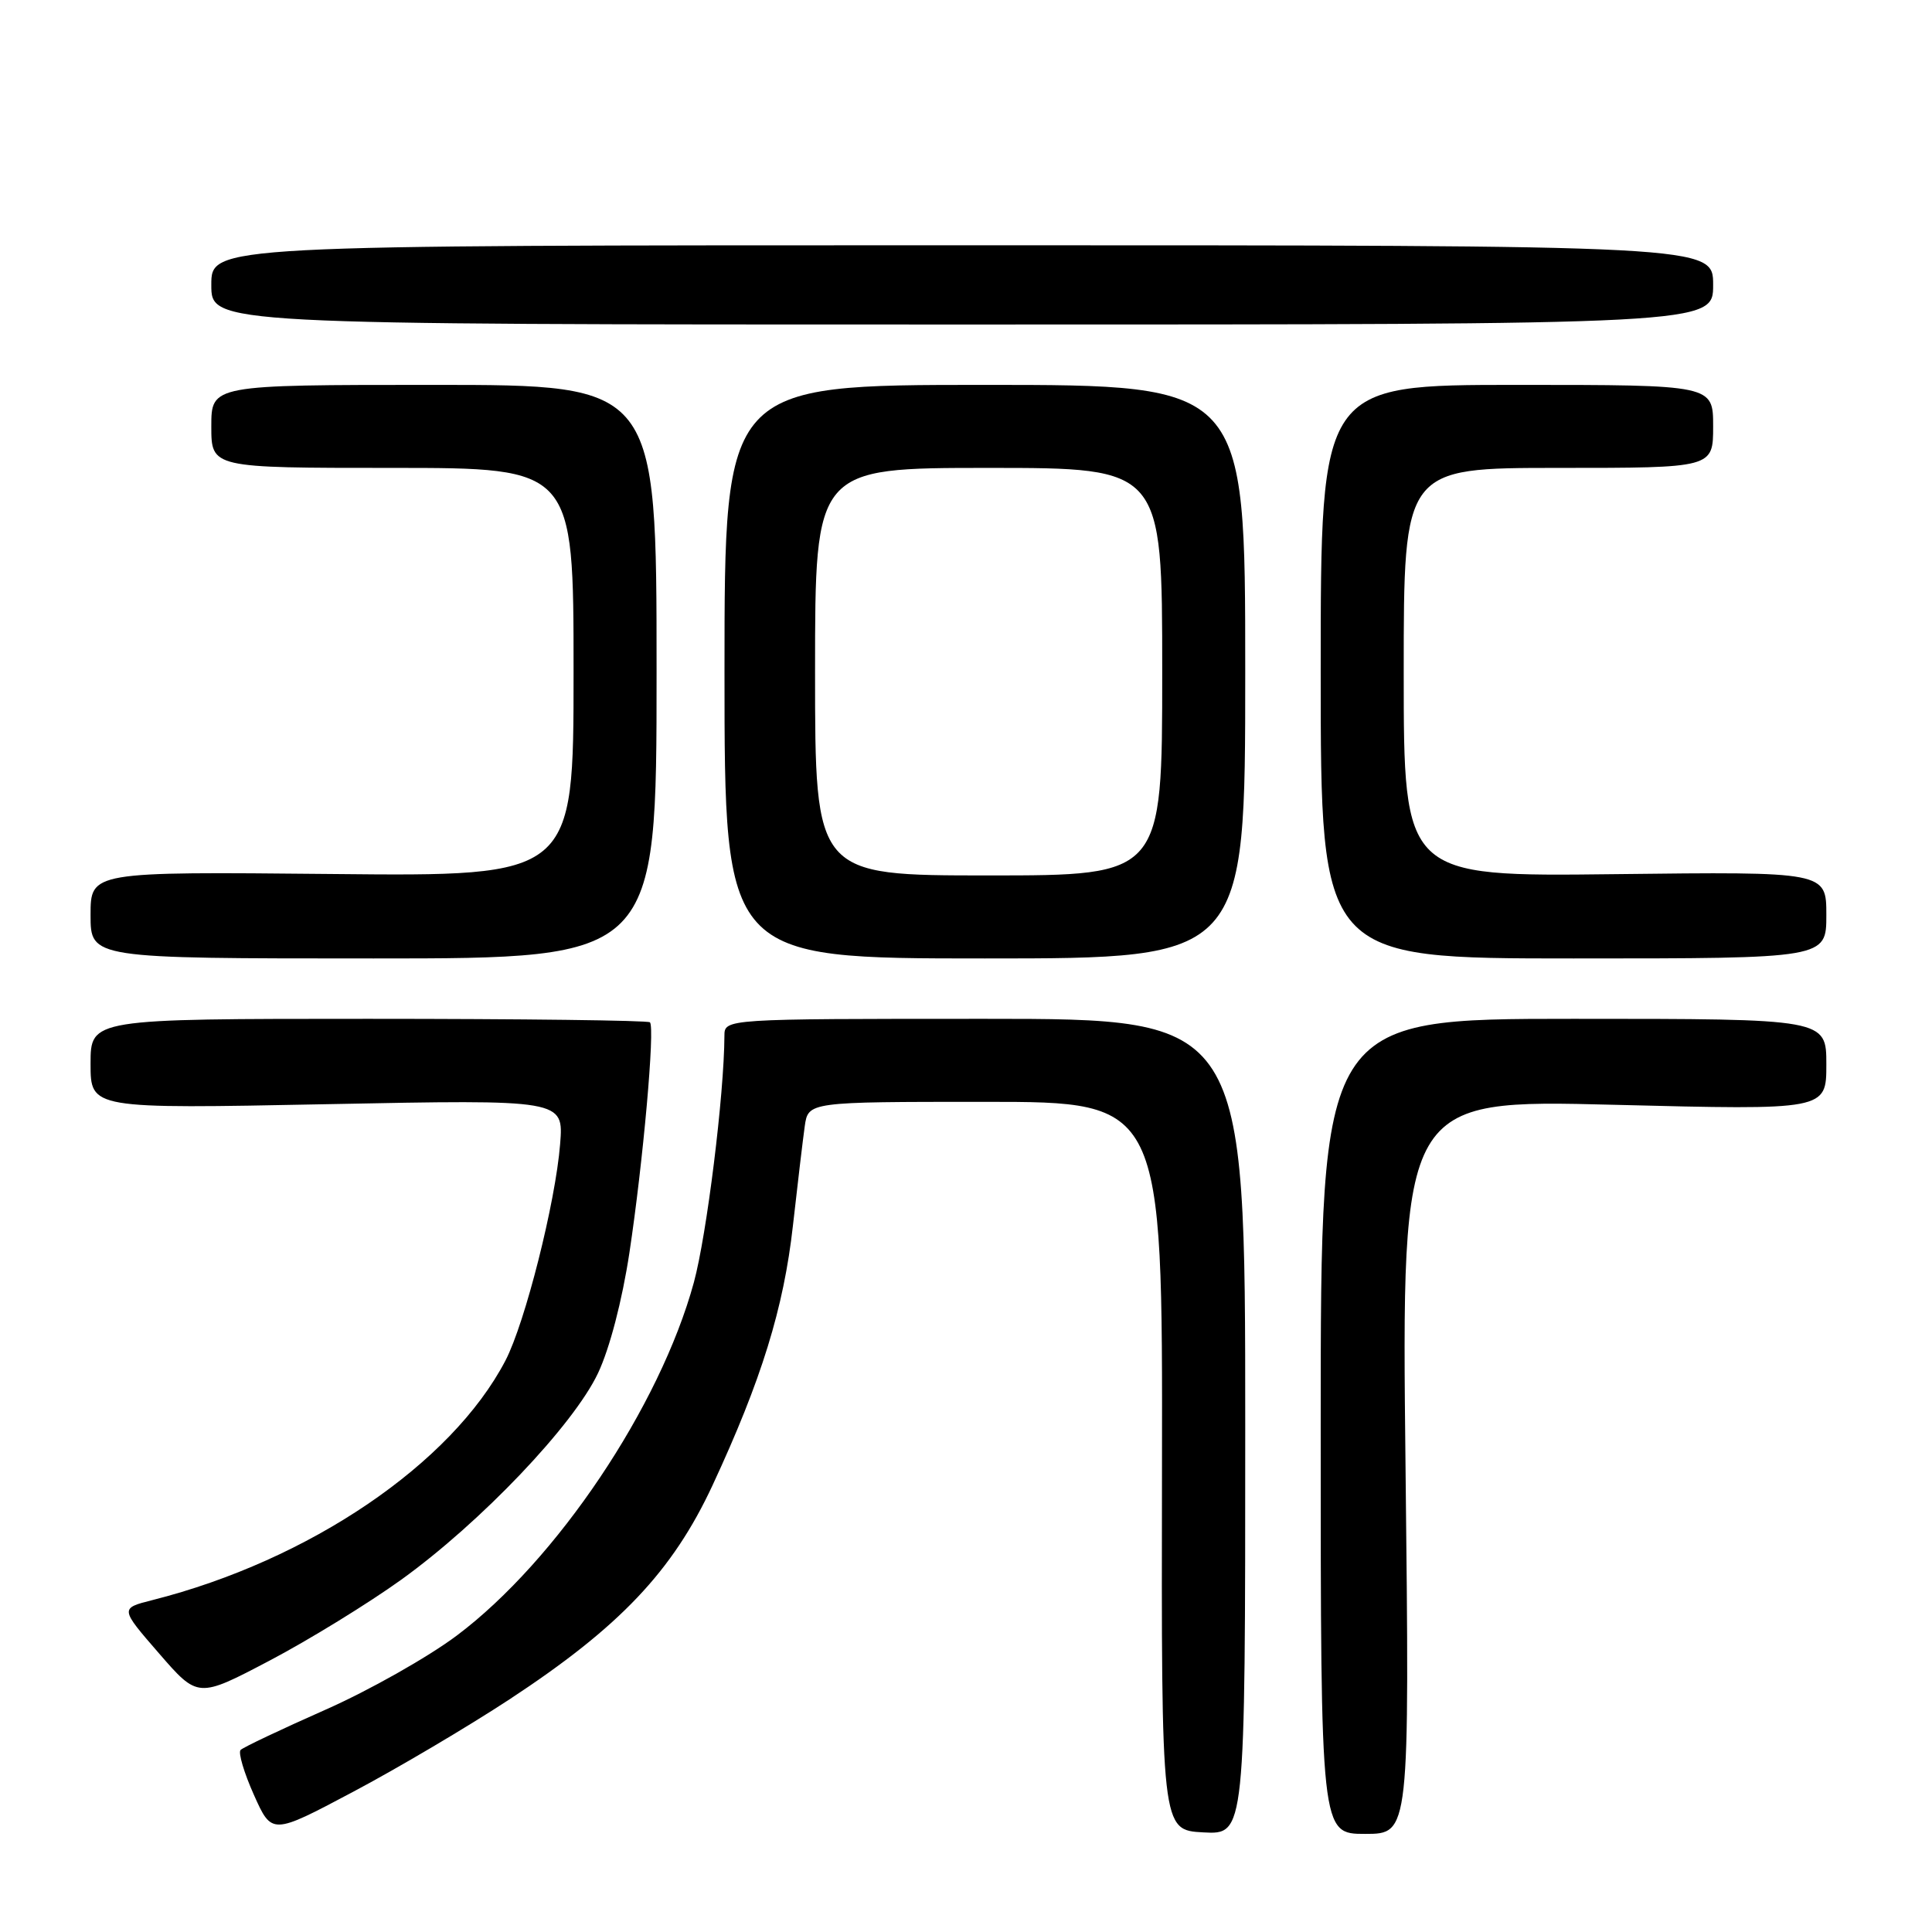 <?xml version="1.0" encoding="UTF-8" standalone="no"?>
<!DOCTYPE svg PUBLIC "-//W3C//DTD SVG 1.1//EN" "http://www.w3.org/Graphics/SVG/1.1/DTD/svg11.dtd" >
<svg xmlns="http://www.w3.org/2000/svg" xmlns:xlink="http://www.w3.org/1999/xlink" version="1.1" viewBox="0 0 256 256">
 <g >
 <path fill="currentColor"
d=" M 67.50 225.18 C 82.12 215.58 89.11 208.21 94.42 196.80 C 100.90 182.86 103.85 173.32 105.07 162.37 C 105.68 156.94 106.38 151.04 106.63 149.25 C 107.09 146.00 107.09 146.00 130.57 146.00 C 154.05 146.00 154.05 146.00 153.97 194.25 C 153.88 242.50 153.88 242.50 159.44 242.80 C 165.00 243.10 165.00 243.10 165.00 189.05 C 165.00 135.00 165.00 135.00 130.50 135.00 C 96.00 135.00 96.00 135.00 95.99 137.25 C 95.96 145.03 93.65 163.65 91.94 169.93 C 87.45 186.38 73.74 206.80 60.54 216.71 C 56.73 219.57 48.86 224.02 43.05 226.58 C 37.25 229.15 32.22 231.53 31.88 231.88 C 31.54 232.22 32.33 234.89 33.64 237.82 C 36.02 243.14 36.02 243.14 46.76 237.44 C 52.67 234.31 62.00 228.79 67.50 225.18 Z  M 186.24 194.34 C 185.70 145.68 185.70 145.68 213.85 146.39 C 242.00 147.10 242.00 147.10 242.00 141.05 C 242.00 135.00 242.00 135.00 208.50 135.00 C 175.00 135.00 175.00 135.00 175.00 189.00 C 175.00 243.00 175.00 243.00 180.89 243.00 C 186.78 243.00 186.78 243.00 186.24 194.34 Z  M 53.18 209.31 C 63.70 201.73 75.99 188.83 79.24 181.95 C 80.79 178.67 82.44 172.32 83.40 166.00 C 85.21 154.02 86.81 136.14 86.12 135.46 C 85.87 135.21 69.09 135.00 48.83 135.00 C 12.00 135.00 12.00 135.00 12.00 140.96 C 12.00 146.93 12.00 146.93 43.35 146.31 C 74.69 145.69 74.69 145.69 74.22 151.59 C 73.61 159.32 69.58 175.27 66.98 180.27 C 59.84 193.97 40.98 206.76 20.20 212.02 C 15.89 213.11 15.89 213.11 21.06 219.07 C 26.23 225.03 26.23 225.03 35.74 220.03 C 40.97 217.28 48.81 212.45 53.18 209.31 Z  M 87.00 89.00 C 87.00 51.00 87.00 51.00 57.50 51.00 C 28.00 51.00 28.00 51.00 28.00 56.50 C 28.00 62.00 28.00 62.00 52.00 62.00 C 76.00 62.00 76.00 62.00 76.00 89.06 C 76.00 116.13 76.00 116.13 44.00 115.81 C 12.00 115.50 12.00 115.50 12.00 121.25 C 12.00 127.00 12.00 127.00 49.50 127.00 C 87.00 127.00 87.00 127.00 87.00 89.00 Z  M 165.00 89.00 C 165.00 51.00 165.00 51.00 130.50 51.00 C 96.00 51.00 96.00 51.00 96.00 89.00 C 96.00 127.00 96.00 127.00 130.50 127.00 C 165.00 127.00 165.00 127.00 165.00 89.00 Z  M 242.00 121.25 C 242.00 115.50 242.00 115.50 214.00 115.83 C 186.00 116.16 186.00 116.16 186.00 89.08 C 186.00 62.00 186.00 62.00 206.50 62.00 C 227.00 62.00 227.00 62.00 227.00 56.50 C 227.00 51.00 227.00 51.00 201.00 51.00 C 175.00 51.00 175.00 51.00 175.00 89.00 C 175.00 127.00 175.00 127.00 208.50 127.00 C 242.00 127.00 242.00 127.00 242.00 121.25 Z  M 227.00 37.75 C 227.00 32.50 227.00 32.50 127.50 32.50 C 28.00 32.50 28.00 32.50 28.00 37.75 C 28.00 43.00 28.00 43.00 127.50 43.00 C 227.00 43.00 227.00 43.00 227.00 37.75 Z  M 108.00 89.00 C 108.00 62.00 108.00 62.00 131.00 62.00 C 154.00 62.00 154.00 62.00 154.00 89.00 C 154.00 116.00 154.00 116.00 131.00 116.00 C 108.00 116.00 108.00 116.00 108.00 89.00 Z "/>
</g>
</svg>